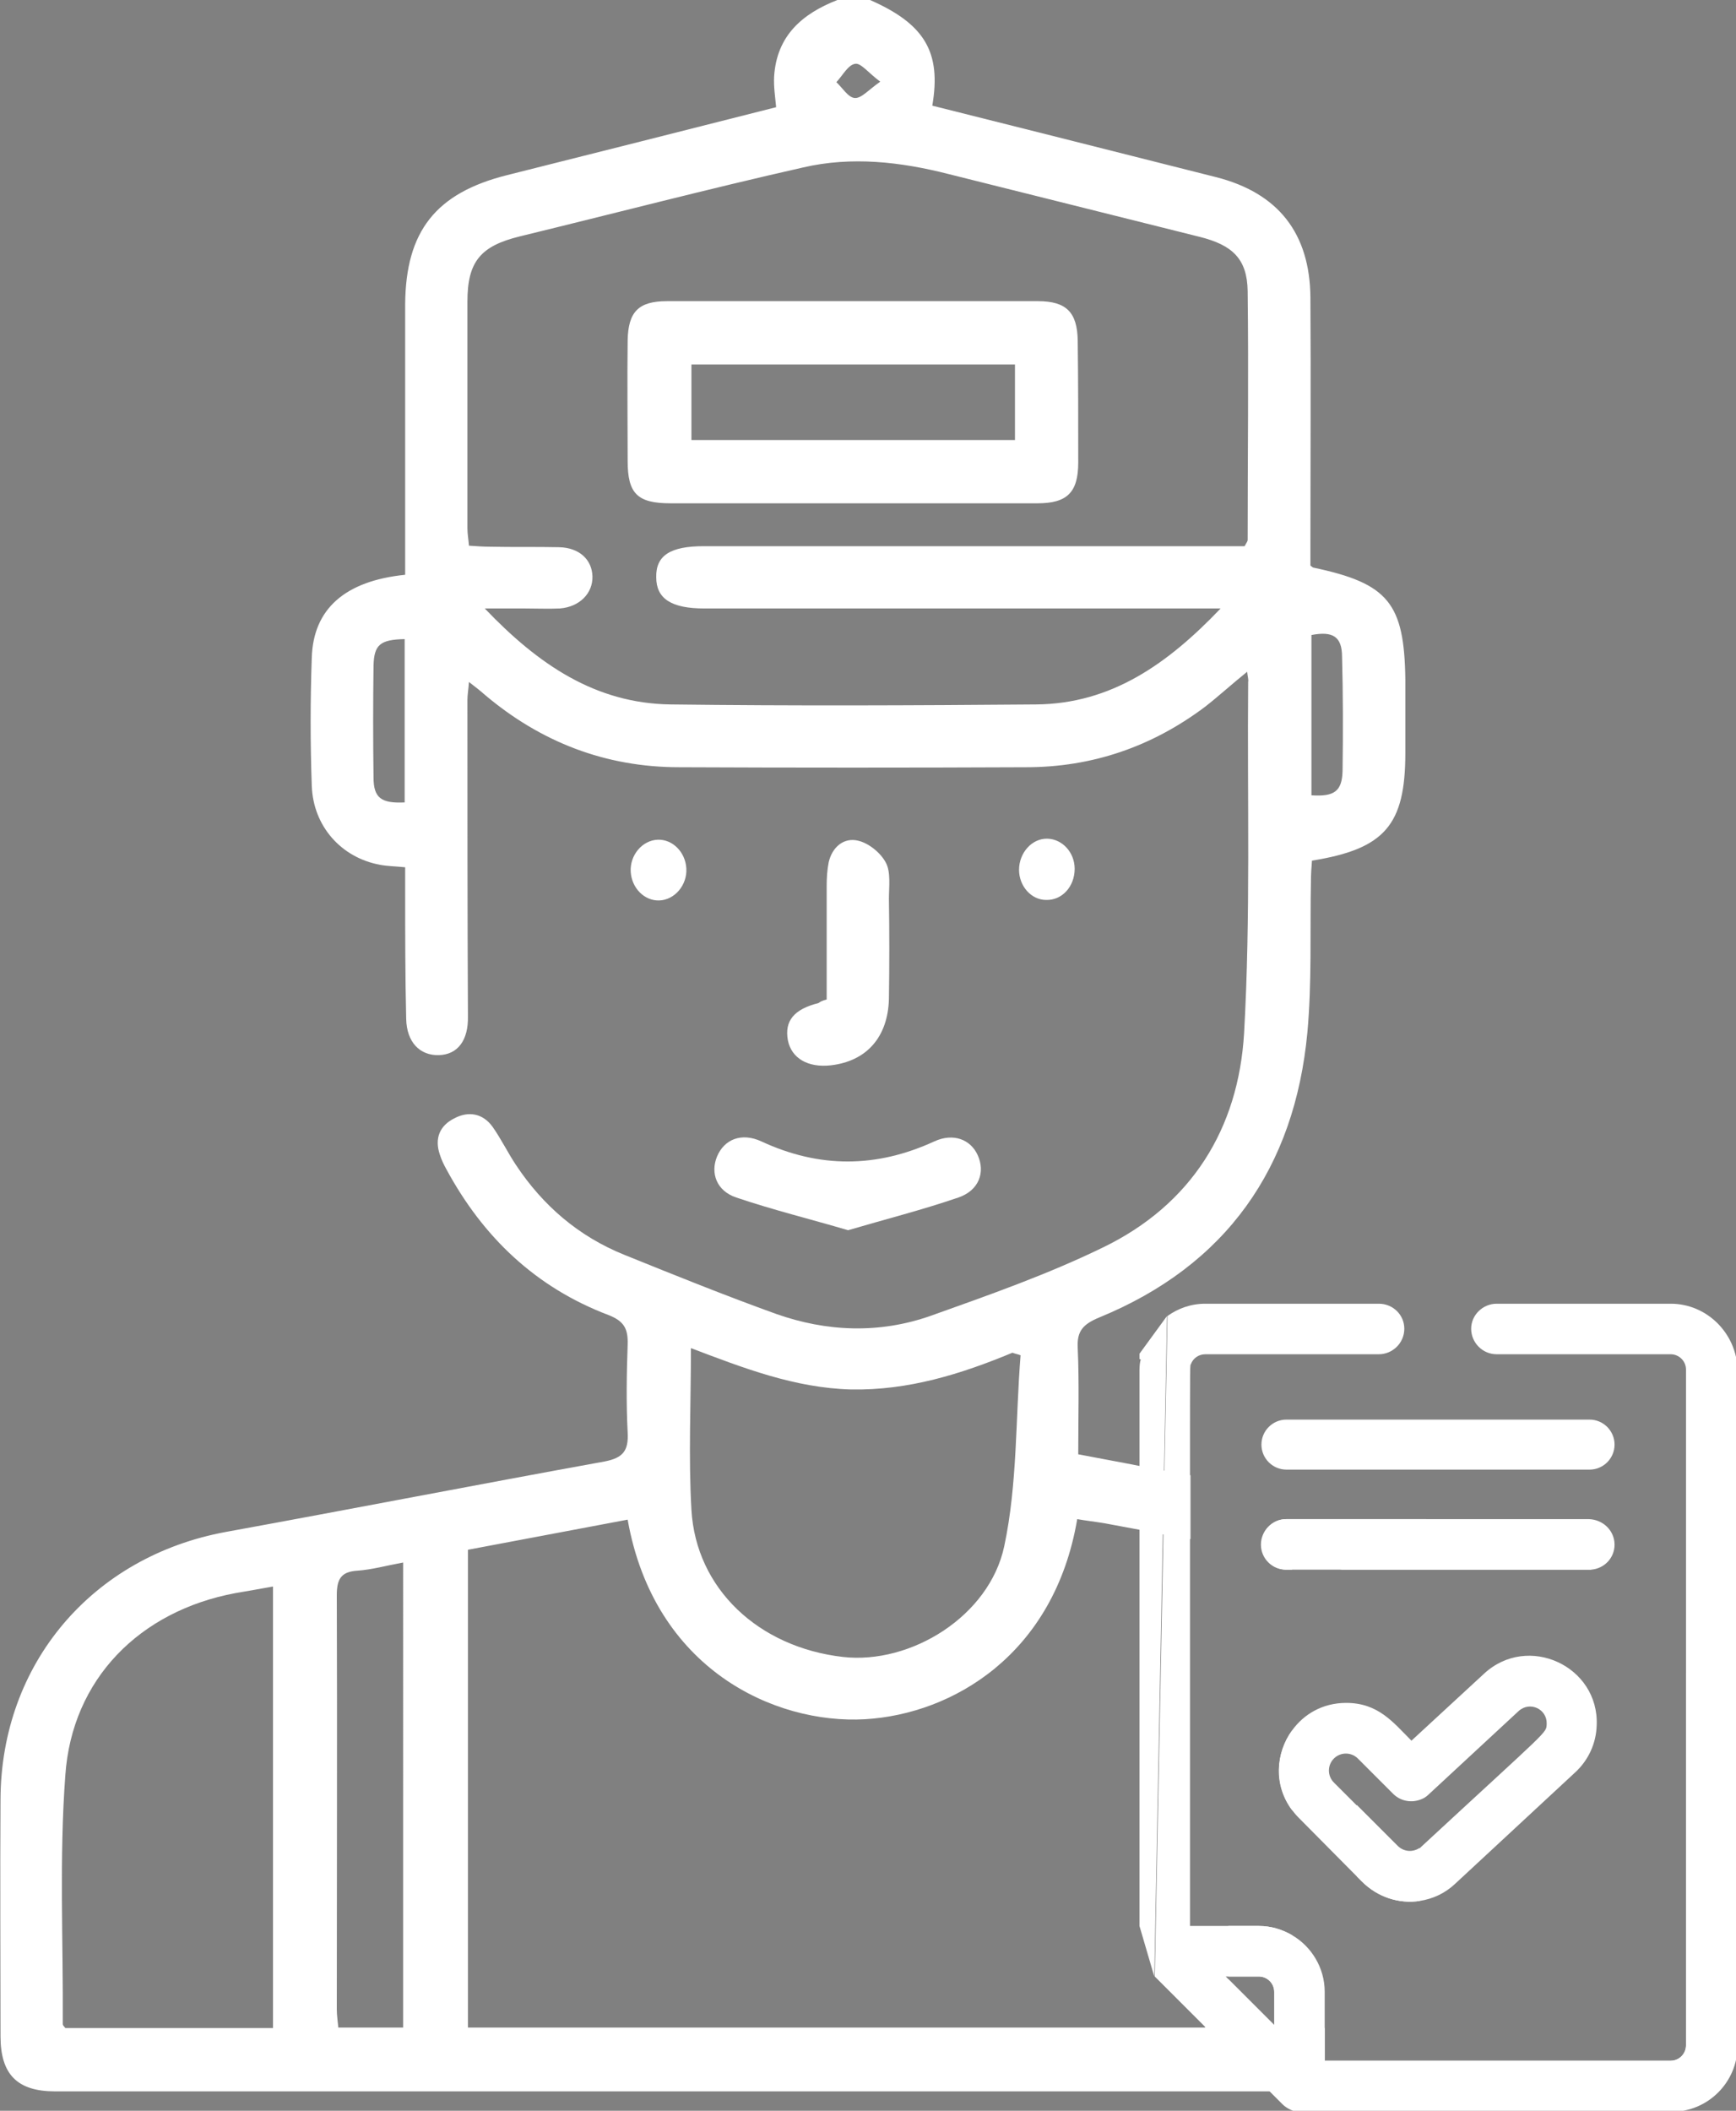 <?xml version="1.0" encoding="utf-8"?>
<!-- Generator: Adobe Illustrator 19.0.1, SVG Export Plug-In . SVG Version: 6.00 Build 0)  -->
<svg version="1.1" id="Capa_1" xmlns="http://www.w3.org/2000/svg" xmlns:xlink="http://www.w3.org/1999/xlink" x="0px" y="0px"
	 viewBox="-16.2 216.1 340.2 413.5" style="enable-background:new -16.2 216.1 340.2 413.5;" xml:space="preserve">
<rect x="-16.2" y="216.1" width="340.2" height="413.5" fill="#808080" stroke="none"/>
<style type="text/css">
	.st0{fill:#FFFFFF;}
</style>
<g>
	<path class="st0" d="M261.6,565.4c-0.7-3-2.7-4.5-5.7-4.6c-1.8,0-3.2,0.5-4.2,1.5l5.1,5.1c1.4,1.4,3.4,1.8,5.2,1.2
		C261.9,567.5,261.8,566.4,261.6,565.4z M261.6,565.4c-0.7-3-2.7-4.5-5.7-4.6c-1.8,0-3.2,0.5-4.2,1.5l5.1,5.1
		c1.4,1.4,3.4,1.8,5.2,1.2C261.9,567.5,261.8,566.4,261.6,565.4z M262,578.1c-1.3,0.9-3.1,0.8-4.3-0.4l-8-8c0,0.1,0,0.3,0,0.4
		c0,4.5,0,9.1,0,13.6l1,1c3.1,3.1,7.3,4.4,11.3,3.8C262,585,262,581.6,262,578.1z M279,516.9c-5.2-1.1-10.5-2.2-15.7-3.2h-27.4
		c-2.7,0-4.9,2.2-4.9,5c0,2.7,2.2,4.9,4.9,4.9h1.1v-2.1c3.2,0.7,6.4,1.4,9.8,2.1h48.5c0.1,0,0.3,0,0.4,0
		C290.7,520.5,285.1,518.2,279,516.9z M319.9,567.1c-0.1-8.3-2.1-16.2-5.7-23.2v72.9c0,1.6-1.3,3-3,3h-67.8v-6.4H237v-18.2
		c-1.9-1.1-4.1-1.8-6.5-1.8h-6v9.9h6c1.6,0,3,1.3,3,3v6.5l-9-9v9.4h-4.6l12.5,12.5h77c7.2,0,10.5-3.4,10.6-10.5
		C320,599.1,320,583.1,319.9,567.1z M241.2,327.3c-0.1,0-0.2-0.1-0.6-0.4v-4.5c0-16,0.1-32,0-48c-0.1-12.6-6.3-20.5-18.5-23.6
		c-11-2.8-21.9-5.5-32.9-8.3c-7.6-1.9-15.1-3.8-22.7-5.7c1.8-10.5-1.5-16-12.2-20.7h-6.4c-6.9,2.7-11.9,7-12.4,15
		c-0.1,2,0.2,3.9,0.4,6c-17.7,4.5-35.2,8.9-52.7,13.3c-14,3.5-19.9,11-20,25.3c0,16.3,0,32.5,0,48.8v4.2c-11.8,1.2-18,6.7-18.3,16.2
		c-0.3,8.4-0.3,16.8,0,25.2c0.3,7.9,5.8,14,13.3,15.4c1.5,0.3,3.1,0.3,5,0.5c0,1.6,0,3.1,0,4.5c0,8.4,0,16.8,0.2,25.2
		c0.1,4.6,2.7,7.2,6.4,7.1c3.7-0.1,5.8-2.9,5.7-7.6c-0.1-20.7-0.1-41.3-0.1-62c0-1,0.2-2,0.3-3.5c1.3,1,2.2,1.7,3.1,2.5
		c11,9.3,23.7,14.2,38.1,14.2c22.7,0.1,45.3,0.1,68,0c12.9,0,24.6-4,35-11.8c2.7-2.1,5.2-4.4,8.3-6.9c0.1,1,0.3,1.5,0.2,2
		c-0.2,22.9,0.5,45.9-0.8,68.8c-1.1,18.7-10.3,33.6-27.7,42c-10.9,5.3-22.3,9.3-33.8,13.4c-10,3.5-20.3,3.1-30.2-0.4
		c-10-3.6-19.9-7.6-29.8-11.6c-8.9-3.6-15.9-9.6-21.2-17.6c-1.6-2.4-2.9-5.1-4.6-7.5c-1.9-2.6-4.7-3.1-7.5-1.6
		c-2.8,1.4-3.9,3.9-2.8,7.1c0.3,1,0.8,2,1.3,2.9c7.2,13.3,17.5,23.1,31.7,28.5c3.1,1.2,3.9,2.7,3.8,5.8c-0.2,5.7-0.3,11.5,0,17.2
		c0.2,3.6-0.9,5-4.5,5.7c-24.8,4.5-49.5,9.3-74.2,13.8c-26.2,4.8-44.1,25.8-44.2,52.4c-0.1,15.5,0,30.9,0,46.4
		c0,7.5,3.3,10.8,10.7,10.8c70.8,0,168.7,0,239.5,0v-12.5H75.5v-93.6c10.2-1.9,20.6-3.9,31.3-5.9c5.2,29.3,28.8,40.1,46.5,39.1
		c17.2-1,37.1-12.7,41.6-39.2c1.7,0.3,3.5,0.5,5.3,0.8c2.3,0.4,4.7,0.9,7,1.3c1.5,0.3,3,0.6,4.6,0.9c1.8,0.3,3.5,0.7,5.3,0.9v-12.5
		c-1.7-0.3-3.4-0.6-5.1-0.9c-1.6-0.3-3.2-0.6-4.8-0.9v0c-4-0.8-8-1.5-12.1-2.3c0-7.2,0.2-14-0.1-20.8c-0.2-3.4,1.1-4.7,4.2-6
		c24.9-10.2,38.3-29.3,40.8-55.8c0.9-9.8,0.5-19.7,0.7-29.6c0-1.4,0.1-2.8,0.2-4.1c14.3-2.3,18.3-7,18.3-21.1v-14.4
		C259,334.3,255.9,330.4,241.2,327.3z M63,373.3c-4.5,0.2-6-0.9-6-4.9c-0.1-7.3-0.1-14.6,0-21.9c0.1-4.1,1.3-5.1,6.1-5.2V373.3z
		 M151.4,228.6c1.1-0.2,2.6,1.8,4.9,3.5c-2.3,1.6-3.7,3.3-5,3.2c-1.3-0.1-2.4-2-3.6-3.1C149,230.8,150,228.8,151.4,228.6z
		 M228.3,321.9c0,0.2-0.2,0.5-0.6,1.2h-106c-6.5,0-9.4,1.8-9.3,6.1c0,4.2,3,6.1,9.4,6.1c32,0,64,0,96,0h5.2
		c-10.3,10.8-21.4,18.7-36.2,18.8c-23.9,0.2-47.7,0.3-71.6,0c-14.7-0.2-25.9-7.8-36.4-18.8h7.9c2.3,0,4.5,0.1,6.8,0
		c3.9-0.3,6.5-3,6.4-6.3c-0.1-3.3-2.6-5.6-6.5-5.7c-4.5-0.1-9.1,0-13.6-0.1c-1.3,0-2.6-0.1-4.1-0.2c-0.1-1.3-0.3-2.3-0.3-3.4
		c0-14.8,0-29.6,0-44.4c0-7.8,2.5-10.9,10.3-12.8c18.5-4.5,36.9-9.3,55.5-13.5c9.5-2.2,19.1-1.1,28.5,1.3
		c16.4,4.1,32.8,8.2,49.2,12.3c6.4,1.6,9.3,4.3,9.4,10.6C228.5,289.4,228.3,305.7,228.3,321.9z M37.3,613.4H-3.4
		c-0.2-0.3-0.5-0.5-0.5-0.8c0.1-16.3-0.7-32.6,0.5-48.7c1.3-18.9,14.6-32.2,33.3-35.7c2.3-0.4,4.7-0.8,7.4-1.3V613.4z M62.9,613.3
		H50.1c-0.1-1.1-0.3-2.4-0.3-3.6c0-27,0.1-54,0-81.1c0-3.1,0.8-4.6,4-4.8c2.9-0.2,5.7-1,9-1.6V613.3z M180.6,519
		c-2.9,13.7-18.3,23.2-31.6,21.7c-16.6-1.9-28.8-13.4-29.7-28.8c-0.6-10.4-0.1-20.8-0.1-31.7c10.3,3.9,20.3,7.8,31.4,8.1
		c11.2,0.2,21.5-3,31.6-7.2c0.5,0.2,1.1,0.3,1.6,0.5C182.8,494,183.2,506.8,180.6,519z M246.9,367.1c-0.1,4-1.6,5.1-6.1,4.8v-31.4
		c4.2-0.8,6,0.3,6,4.3C247,352.2,247,359.7,246.9,367.1z M237,570.7v-15.6C233.8,559.5,233.3,565.8,237,570.7z"/>
	<path class="st0" d="M150,457.1c-7.5-2.2-14.8-4-21.9-6.4c-3.9-1.3-5.1-4.8-3.8-8c1.4-3.4,4.8-4.8,8.7-3c11.4,5.3,22.6,5.2,33.9,0
		c3.7-1.7,7.1-0.4,8.5,2.7c1.5,3.3,0.3,6.9-3.8,8.3C164.6,453.1,157.5,454.9,150,457.1z"/>
	<path class="st0" d="M145.8,411.9c0-7.5,0-14.9,0-22.2c0-1.6,0.1-3.2,0.4-4.7c0.7-3,3-4.9,5.8-4.2c2.1,0.5,4.4,2.4,5.4,4.3
		c1,1.9,0.6,4.7,0.6,7.1c0.1,6.5,0.1,13,0,19.6c-0.2,7.5-4.4,12.2-11.4,13c-4.5,0.5-7.7-1.4-8.4-4.9c-0.7-3.8,1.2-6.1,6-7.3
		C144.6,412.3,145,412.1,145.8,411.9z"/>
	<path class="st0" d="M113,392.5c-2.9,0.1-5.4-2.4-5.6-5.6c-0.2-3.3,2.3-6.2,5.3-6.3c2.9-0.1,5.4,2.4,5.6,5.6
		C118.5,389.5,116,392.4,113,392.5z"/>
	<path class="st0" d="M188.8,392.4c-2.9,0-5.3-2.7-5.3-5.9c0-3.3,2.5-6.2,5.6-6.1c2.9,0.1,5.3,2.7,5.3,5.9
		C194.4,389.8,191.9,392.5,188.8,392.4z"/>
	<path class="st0" d="M195,282.8c-0.1-5.5-2.2-7.7-7.8-7.7c-24.2,0-48.5,0-72.7,0c-5.6,0-7.6,2.1-7.7,7.7c-0.1,7.9,0,15.7,0,23.6
		c0,6.4,1.9,8.3,8.4,8.3c12,0,24,0,36,0c12,0,24,0,35.9,0c5.8,0,8-2.1,8-8C195.1,298.8,195.1,290.8,195,282.8z M182.7,302.3h-63.4
		v-14.8h63.4V302.3z"/>
</g>
<g>
	<g>
		<g>
			<path class="st0" d="M300.2,518.7c0,2.6-2,4.7-4.6,4.9c-0.1,0-0.3,0-0.4,0h-59.4c-2.7,0-4.9-2.2-4.9-4.9c0-2.7,2.2-5,4.9-5h59.4
				C298,513.8,300.2,516,300.2,518.7z"/>
		</g>
	</g>
	<g>
		<g>
			<path class="st0" d="M295.3,494.2h-59.4c-2.7,0-4.9,2.2-4.9,4.9c0,2.7,2.2,4.9,4.9,4.9h59.4c2.7,0,4.9-2.2,4.9-4.9
				C300.2,496.4,298,494.2,295.3,494.2z"/>
		</g>
	</g>
	<g>
		<g>
			<path class="st0" d="M274.6,544l-14.2,13.1c-3.6-3.6-6.5-7.4-12.8-7.4c-4.6,0-8.3,2.2-10.6,5.4c-3.2,4.4-3.6,10.7,0,15.6
				c0.4,0.5,0.8,1,1.3,1.5l11.4,11.5l1,1c3.1,3.1,7.3,4.4,11.3,3.8c2.6-0.4,5-1.5,7-3.4l23.5-21.8c2.6-2.4,4.1-5.7,4.2-9.2
				C297.2,542.5,283.2,536,274.6,544z M262.3,577.9c-0.1,0.1-0.2,0.2-0.3,0.3c-1.3,0.9-3.1,0.8-4.3-0.4l-8-8l-4.5-4.5
				c-1.3-1.3-1.3-3.4,0-4.7c1.3-1.3,3.4-1.3,4.7,0l1.8,1.8l5.1,5.1c1.4,1.4,3.4,1.8,5.2,1.2c0.6-0.2,1.2-0.5,1.7-1l17.7-16.4
				c2.2-2,5.6-0.4,5.5,2.5C286.8,555.7,287.7,554.4,262.3,577.9z"/>
		</g>
	</g>
	<g>
		<g>
			<path class="st0" d="M311.2,471.5h-34.1c-2.7,0-5,2.2-5,4.9c0,2.7,2.2,5,5,5h34.1c1.6,0,3,1.3,3,3v132.4c0,1.6-1.3,3-3,3h-67.8
				v-13.5c0-4.7-2.6-8.9-6.4-11.1c-1.9-1.1-4.1-1.8-6.5-1.8H217c0-35.6,0-59.6,0-75.8v-12.5c0-23.6,0-21.3,0.2-21.8
				c0.4-1.1,1.5-1.9,2.8-1.9H254c2.7,0,5-2.2,5-5c0-2.7-2.2-4.9-5-4.9H220c-2.8,0-5.3,0.9-7.4,2.4l-0.6,30.2l-0.2,12.5l-1.7,86.7
				l10,10l12.5,12.5l2.5,2.5c0.5,0.5,1,0.8,1.6,1.1c0.6,0.3,1.3,0.4,1.9,0.4h72.8c7.1,0,12.9-5.8,12.9-12.9V484.4
				C324.1,477.3,318.3,471.5,311.2,471.5z M224.5,603.8l-0.5-0.5h6.5c1.6,0,3,1.3,3,3v6.5L224.5,603.8z"/>
		</g>
	</g>
	<path class="st0" d="M212.5,473.9L210,603.3l-2.9-9.9V484.5c0-1,0.1-1.5,0.1-2.1l-0.1-0.1v-1L212.5,473.9z"/>
	<path d="M207.3,482.4c-0.1,0.6-0.1,1.1-0.1,2.1v-2.1L207.3,482.4z"/>
</g>
</svg>
